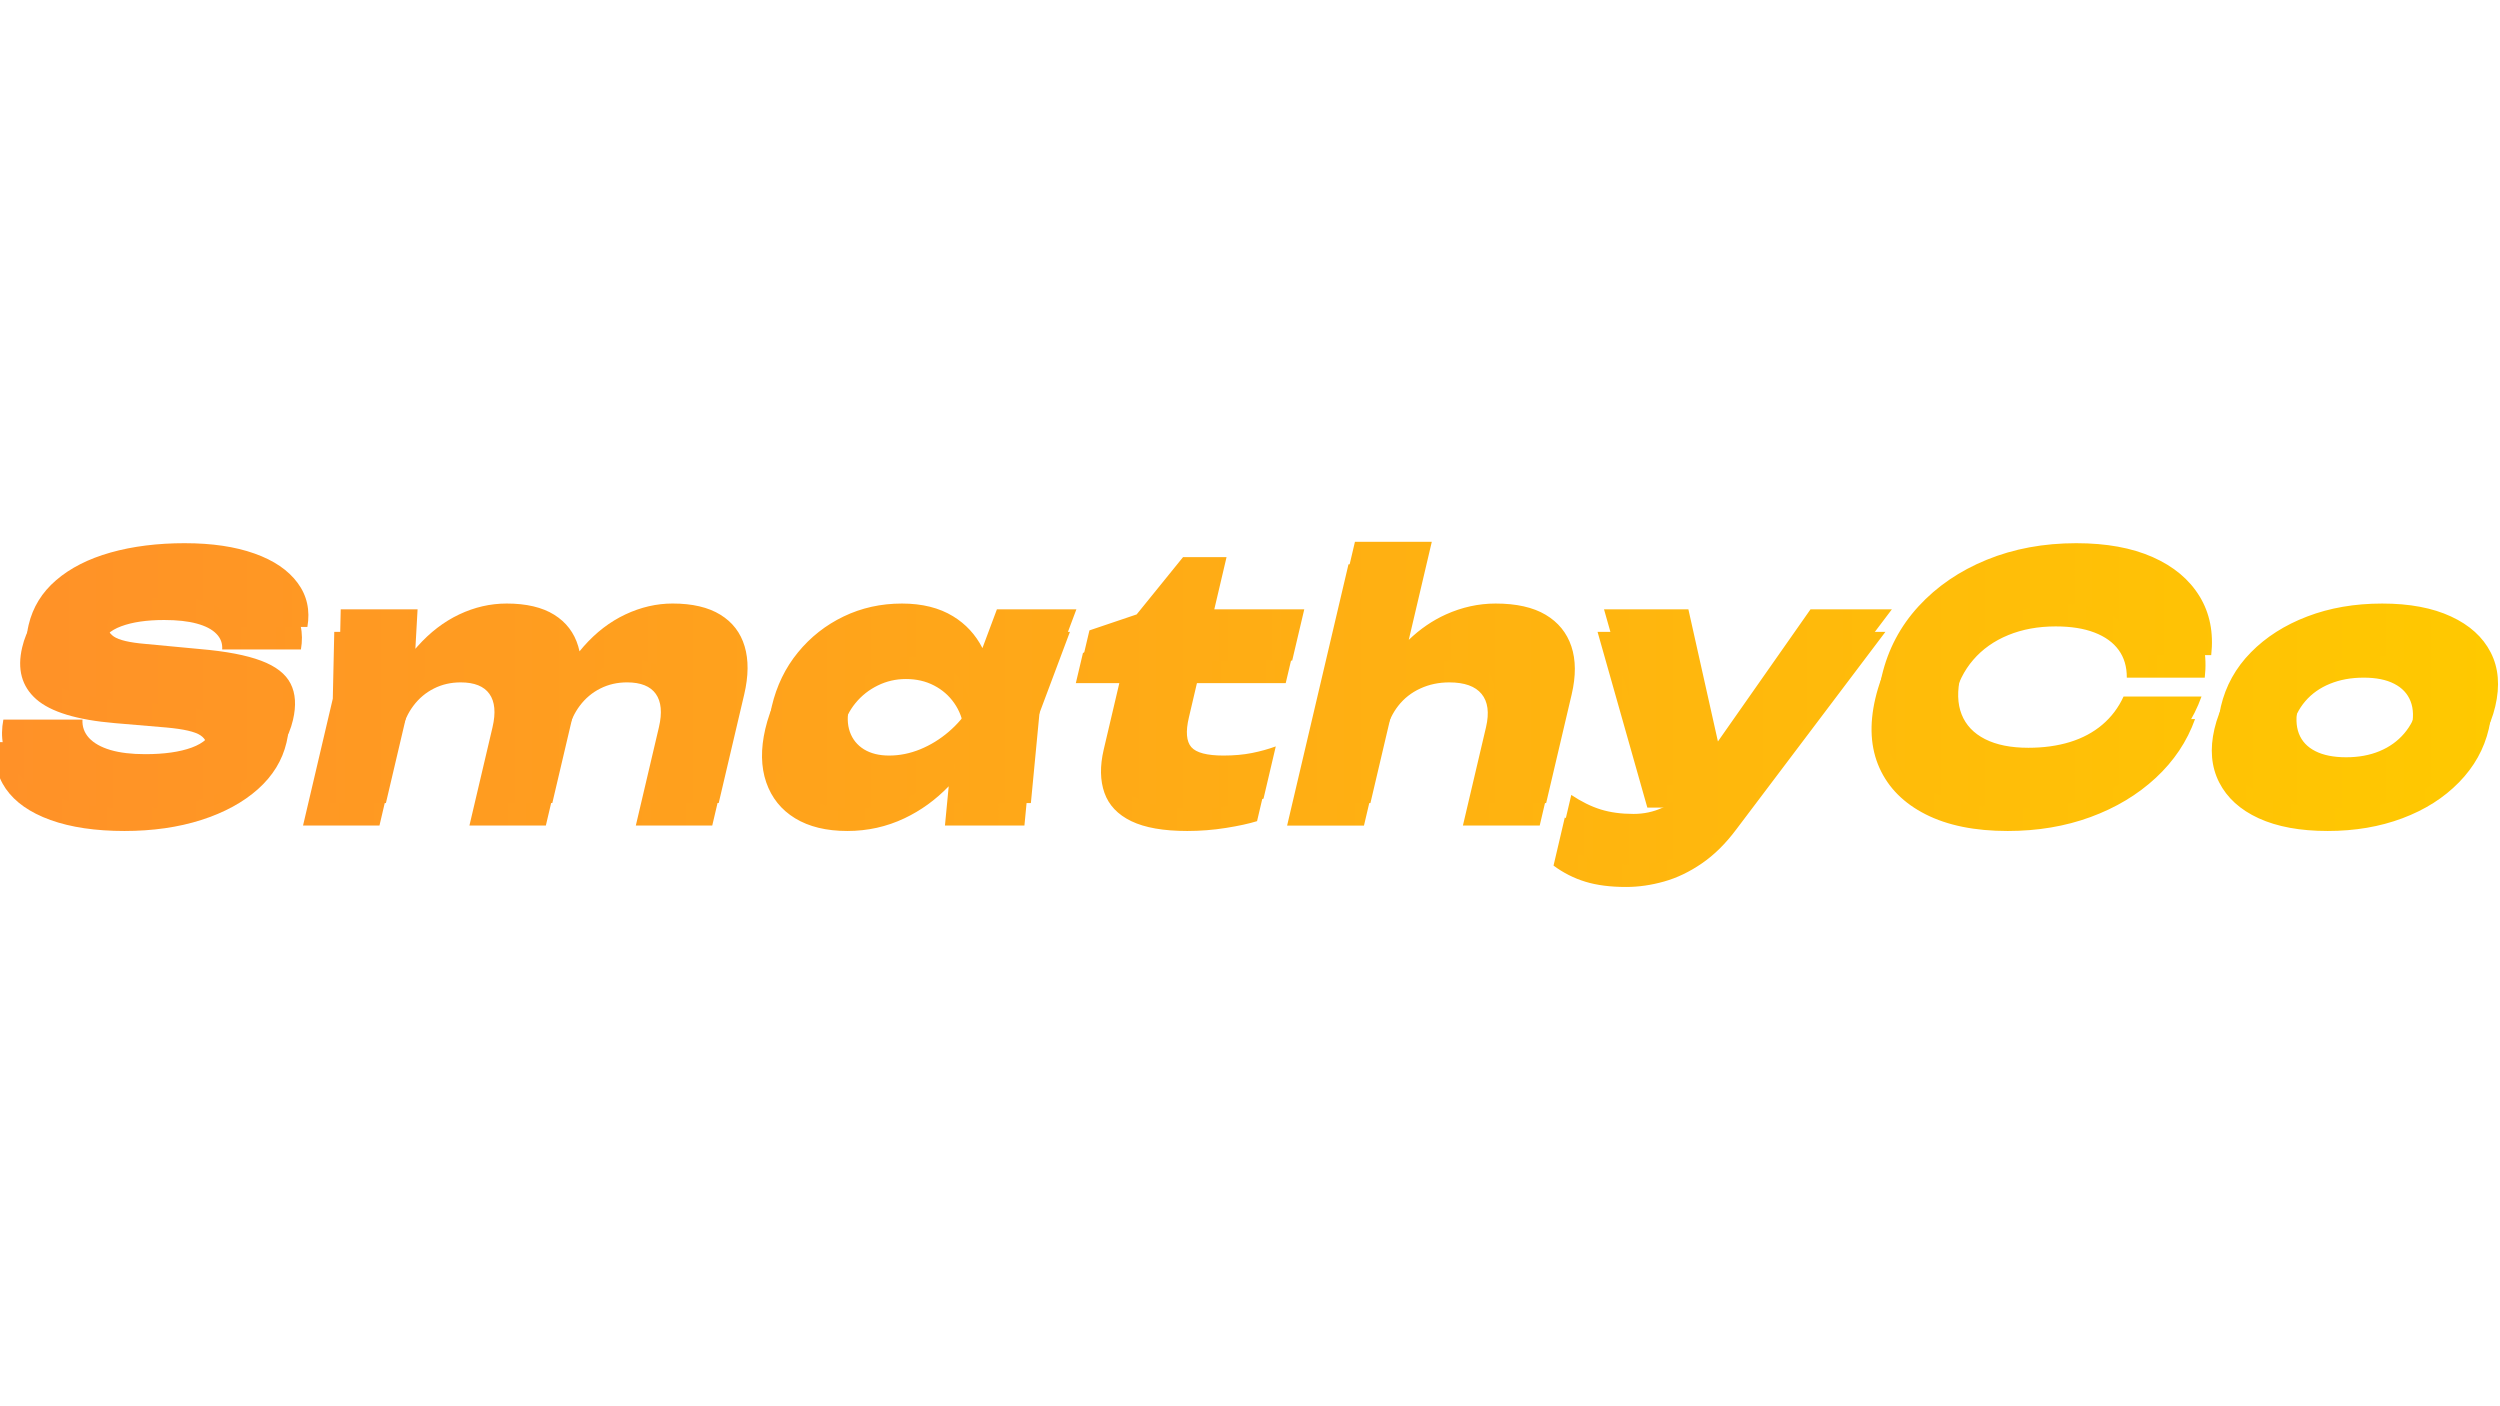 <svg version="1.1" viewBox="0.0 0.0 960.0 540.0" fill="none" stroke="none" stroke-linecap="square" stroke-miterlimit="10" xmlns:xlink="http://www.w3.org/1999/xlink" xmlns="http://www.w3.org/2000/svg"><clipPath id="g2cc2f7fd774_0_34.0"><path d="m0 0l960.0 0l0 540.0l-960.0 0l0 -540.0z" clip-rule="nonzero"/></clipPath><g clip-path="url(#g2cc2f7fd774_0_34.0)"><path fill="#000000" fill-opacity="0.0" d="m0 0l960.0 0l0 540.0l-960.0 0z" fill-rule="evenodd"/><g filter="url(#shadowFilter-g2cc2f7fd774_0_34.1)"><use xlink:href="#g2cc2f7fd774_0_34.1" transform="matrix(1.0 0.0 0.0 1.0 -2.481 8.651)"/></g><defs><filter id="shadowFilter-g2cc2f7fd774_0_34.1" filterUnits="userSpaceOnUse"><feGaussianBlur in="SourceAlpha" stdDeviation="17.0" result="blur"/><feComponentTransfer in="blur" color-interpolation-filters="sRGB"><feFuncR type="linear" slope="0" intercept="1.0"/><feFuncG type="linear" slope="0" intercept="0.569"/><feFuncB type="linear" slope="0" intercept="0.157"/><feFuncA type="linear" slope="0.42" intercept="0"/></feComponentTransfer></filter></defs><g id="g2cc2f7fd774_0_34.1"><defs><linearGradient id="g2cc2f7fd774_0_34.2" gradientUnits="userSpaceOnUse" gradientTransform="matrix(30.959 0.0 0.0 30.959 0.0 0.0)" spreadMethod="pad" x1="30.984" y1="6.72" x2="0.025" y2="6.72"><stop offset="0.0" stop-color="#ffc900"/><stop offset="1.0" stop-color="#ff9128"/></linearGradient></defs><path fill="url(#g2cc2f7fd774_0_34.2)" d="m159.5 249.156l0 1.5258789E-5l0 0c0 -1.5258789E-5 0 -1.5258789E-5 0 -1.5258789E-5zm63.04 0.968c0 0 0 0 0 0l0 0c0 0 0 0 0 0zm-28.017 -18.364c-6.23 0 -12.289 1.392 -18.176 4.177c-5.887 2.785 -11.243 6.891 -16.068 12.319c-0.262 0.296 -0.522 0.596 -0.779 0.899l0 0l0.849 -15.169l-29.512 0l-0.562 25.656l-11.43 48.724l29.348 0l8.57 -36.487l0 0c0.935 -3.627 2.419 -6.794 4.453 -9.502c2.155 -2.869 4.786 -5.082 7.893 -6.637c3.107 -1.569 6.527 -2.354 10.259 -2.354c5.278 0 8.963 1.477 11.055 4.431c2.092 2.954 2.491 7.209 1.195 12.764l-8.877 37.784l29.348 0l8.566 -36.469l0 0c0.935 -3.634 2.42 -6.808 4.457 -9.52c2.155 -2.869 4.786 -5.082 7.893 -6.637c3.107 -1.569 6.527 -2.354 10.259 -2.354c5.278 0 8.963 1.477 11.055 4.431c2.092 2.954 2.491 7.209 1.195 12.764l-8.877 37.784l29.348 0l9.791 -41.685c1.671 -7.124 1.725 -13.287 0.164 -18.489c-1.546 -5.216 -4.645 -9.259 -9.299 -12.128c-4.653 -2.869 -10.774 -4.304 -18.363 -4.304c-6.137 0 -12.172 1.392 -18.105 4.177c-5.934 2.785 -11.29 6.891 -16.068 12.319c-0.533 0.607 -1.054 1.23 -1.565 1.868l0 0c-0.142 -0.658 -0.307 -1.302 -0.496 -1.931c-1.546 -5.216 -4.622 -9.259 -9.228 -12.128c-4.606 -2.869 -10.704 -4.304 -18.293 -4.304zm-123.498 -23.175c-10.556 0 -20.073 1.194 -28.552 3.583c-8.479 2.389 -15.451 5.93 -20.916 10.623c-5.45 4.679 -8.971 10.404 -10.563 17.174c-1.967 8.34 -0.172 14.962 5.387 19.867c5.575 4.905 15.654 7.972 30.238 9.202l19.745 1.675c6.668 0.608 11.032 1.611 13.093 3.011c2.077 1.385 2.826 3.336 2.249 5.852c-0.781 3.308 -3.482 5.81 -8.104 7.506c-4.606 1.682 -10.556 2.523 -17.848 2.523c-5.278 0 -9.736 -0.537 -13.374 -1.611c-3.623 -1.088 -6.355 -2.629 -8.198 -4.622c-1.827 -2.007 -2.662 -4.354 -2.506 -7.039l-30.379 0c-1.296 6.771 -0.156 12.743 3.42 17.917c3.591 5.159 9.299 9.153 17.122 11.98c7.839 2.813 17.317 4.219 28.435 4.219c10.837 0 20.666 -1.406 29.489 -4.219c8.822 -2.827 16.083 -6.778 21.783 -11.852c5.699 -5.089 9.353 -11.061 10.962 -17.916c1.296 -5.555 0.992 -10.199 -0.913 -13.93c-1.889 -3.746 -5.653 -6.679 -11.29 -8.799c-5.637 -2.134 -13.491 -3.633 -23.563 -4.495l-20.963 -1.972c-6.027 -0.509 -10.056 -1.456 -12.086 -2.841c-2.014 -1.399 -2.756 -3.23 -2.225 -5.492c0.734 -3.124 3.248 -5.484 7.542 -7.082c4.31 -1.611 9.822 -2.417 16.536 -2.417c4.997 0 9.166 0.459 12.508 1.378c3.342 0.905 5.84 2.205 7.495 3.901c1.671 1.682 2.42 3.696 2.249 6.043l30.238 0c1.109 -6.417 -0.141 -12.057 -3.748 -16.92c-3.591 -4.877 -9.111 -8.637 -16.56 -11.28c-7.433 -2.643 -16.333 -3.965 -26.701 -3.965z" fill-rule="evenodd"/><defs><linearGradient id="g2cc2f7fd774_0_34.3" gradientUnits="userSpaceOnUse" gradientTransform="matrix(30.959 0.0 0.0 30.959 0.0 0.0)" spreadMethod="pad" x1="30.984" y1="6.72" x2="0.025" y2="6.72"><stop offset="0.0" stop-color="#ffc900"/><stop offset="1.0" stop-color="#ff9128"/></linearGradient></defs><path fill="url(#g2cc2f7fd774_0_34.3)" d="m540.963 245.715l0 0l0 0c0 0 0 0 0 0zm-163.705 3.15c0 0 0 0 0 0l0 0l0 0zm-26.908 3.23c4.029 0 7.628 0.827 10.798 2.481c3.17 1.64 5.754 3.894 7.753 6.764c2.014 2.869 3.256 6.17 3.724 9.902c-2.202 3.647 -4.981 6.905 -8.338 9.775c-3.357 2.869 -7.003 5.11 -10.938 6.721c-3.919 1.597 -7.893 2.396 -11.922 2.396c-3.841 0 -7.066 -0.799 -9.673 -2.396c-2.592 -1.611 -4.396 -3.852 -5.411 -6.721c-0.999 -2.869 -1.07 -6.128 -0.211 -9.775c0.874 -3.732 2.491 -7.032 4.848 -9.902c2.358 -2.869 5.215 -5.124 8.573 -6.764c3.357 -1.654 6.956 -2.481 10.798 -2.481zm559.772 -0.53c4.794 0 8.705 0.785 11.735 2.354c3.045 1.555 5.137 3.788 6.277 6.7c1.156 2.912 1.241 6.453 0.258 10.623c-0.937 4 -2.67 7.478 -5.2 10.432c-2.514 2.94 -5.66 5.195 -9.439 6.764c-3.763 1.569 -8.042 2.354 -12.835 2.354c-4.794 0 -8.737 -0.785 -11.828 -2.354c-3.092 -1.569 -5.2 -3.824 -6.324 -6.764c-1.124 -2.954 -1.21 -6.474 -0.258 -10.559c0.968 -4.085 2.701 -7.584 5.2 -10.495c2.498 -2.912 5.66 -5.145 9.486 -6.7c3.826 -1.569 8.135 -2.354 12.929 -2.354zm-389.825 -43.508l-23.563 100.311l29.512 0l8.573 -36.495l0 0c0.94 -3.624 2.47 -6.789 4.591 -9.495c2.249 -2.869 5.067 -5.082 8.455 -6.637c3.388 -1.569 7.097 -2.354 11.126 -2.354c5.856 0 9.994 1.477 12.414 4.431c2.436 2.954 3.006 7.209 1.71 12.764l-8.877 37.784l29.489 0l9.791 -41.685c1.671 -7.124 1.632 -13.287 -0.117 -18.489c-1.749 -5.216 -5.044 -9.259 -9.884 -12.128c-4.841 -2.869 -11.243 -4.304 -19.206 -4.304c-6.527 0 -12.882 1.392 -19.066 4.177c-5.165 2.332 -9.925 5.591 -14.28 9.776l8.846 -37.658zm-173.952 23.705c-8.057 0 -15.521 1.654 -22.392 4.961c-6.855 3.294 -12.703 7.895 -17.543 13.803c-4.841 5.909 -8.19 12.814 -10.048 20.715c-1.811 7.732 -1.694 14.573 0.351 20.524c2.061 5.951 5.754 10.552 11.079 13.803c5.325 3.251 12.016 4.877 20.073 4.877c7.776 0 15.092 -1.626 21.947 -4.877c6.282 -2.979 11.941 -7.074 16.977 -12.285l0 0l-1.448 15.084l30.519 0l3.56 -37.254l13.913 -37.126l-30.519 0l-5.556 14.877c-2.637 -5.163 -6.39 -9.231 -11.262 -12.206c-5.325 -3.265 -11.875 -4.898 -19.651 -4.898zm107.952 -17.832l-17.824 22.009l-18.129 6.128l-2.74 11.598l16.7 0l-5.996 25.528c-1.483 6.333 -1.39 11.867 0.281 16.602c1.671 4.735 5.106 8.361 10.306 10.877c5.215 2.516 12.383 3.774 21.502 3.774c4.997 0 9.939 -0.389 14.826 -1.166c4.887 -0.777 8.877 -1.647 11.969 -2.608l4.708 -20.058l0 0c-2.842 1.046 -5.895 1.894 -9.158 2.544c-3.263 0.65 -6.91 0.975 -10.938 0.975c-6.34 0 -10.454 -1.081 -12.344 -3.244c-1.889 -2.177 -2.202 -5.958 -0.937 -11.344l5.129 -21.881l34.548 0l4.638 -19.676l-34.548 0l4.708 -20.058zm343.022 -5.343c-12.57 0 -24.055 2.127 -34.454 6.382c-10.399 4.255 -19.113 10.206 -26.139 17.853c-7.011 7.633 -11.711 16.531 -14.1 26.694c-2.389 10.163 -1.866 19.069 1.569 26.716c3.435 7.633 9.353 13.577 17.754 17.832c8.401 4.255 18.886 6.382 31.456 6.382c11.508 0 22.118 -1.781 31.831 -5.343c9.712 -3.562 18.059 -8.573 25.038 -15.033c6.995 -6.474 12.031 -14.008 15.107 -22.602l-29.934 0c-1.952 4.255 -4.669 7.859 -8.151 10.814c-3.482 2.954 -7.628 5.174 -12.437 6.658c-4.794 1.47 -10.118 2.205 -15.974 2.205c-6.714 0 -12.258 -1.11 -16.63 -3.329c-4.372 -2.219 -7.37 -5.386 -8.994 -9.499c-1.624 -4.128 -1.757 -9.061 -0.398 -14.8c1.343 -5.739 3.787 -10.665 7.331 -14.778c3.56 -4.128 8.049 -7.301 13.468 -9.52c5.418 -2.219 11.485 -3.329 18.199 -3.329c5.856 0 10.821 0.785 14.897 2.354c4.091 1.569 7.191 3.809 9.299 6.721c2.108 2.898 3.146 6.432 3.115 10.601l29.934 0c0.968 -8.594 -0.523 -16.121 -4.474 -22.581c-3.951 -6.474 -9.947 -11.492 -17.988 -15.054c-8.042 -3.562 -17.817 -5.343 -29.325 -5.343zm117.464 23.175c-10.556 0 -20.151 1.654 -28.786 4.961c-8.635 3.294 -15.857 7.895 -21.666 13.803c-5.809 5.909 -9.642 12.814 -11.5 20.715c-1.811 7.732 -1.21 14.573 1.804 20.524c3.029 5.951 8.089 10.552 15.178 13.803c7.105 3.251 15.935 4.877 26.491 4.877c10.462 0 20.026 -1.626 28.692 -4.877c8.682 -3.251 15.927 -7.852 21.736 -13.803c5.824 -5.951 9.642 -12.792 11.453 -20.524c1.858 -7.902 1.273 -14.807 -1.757 -20.715c-3.029 -5.909 -8.112 -10.51 -15.248 -13.803c-7.136 -3.308 -15.935 -4.961 -26.397 -4.961zm-298.837 2.226l19.113 67.468l12.893 0l-0.104 0.148c-2.904 4.156 -6.074 7.018 -9.509 8.587c-3.435 1.569 -7.12 2.354 -11.055 2.354c-4.7 0 -8.885 -0.565 -12.554 -1.696c-3.669 -1.131 -7.456 -2.997 -11.36 -5.598l-4.333 18.489c3.763 2.785 7.839 4.848 12.226 6.191c4.388 1.343 9.603 2.014 15.646 2.014c4.794 0 9.658 -0.7 14.592 -2.099c4.934 -1.385 9.767 -3.703 14.498 -6.955c4.747 -3.251 9.158 -7.612 13.234 -13.082l57.244 -75.822l-31.245 0l-35.55 50.73l-11.342 -50.73z" fill-rule="evenodd"/></g></g></svg>